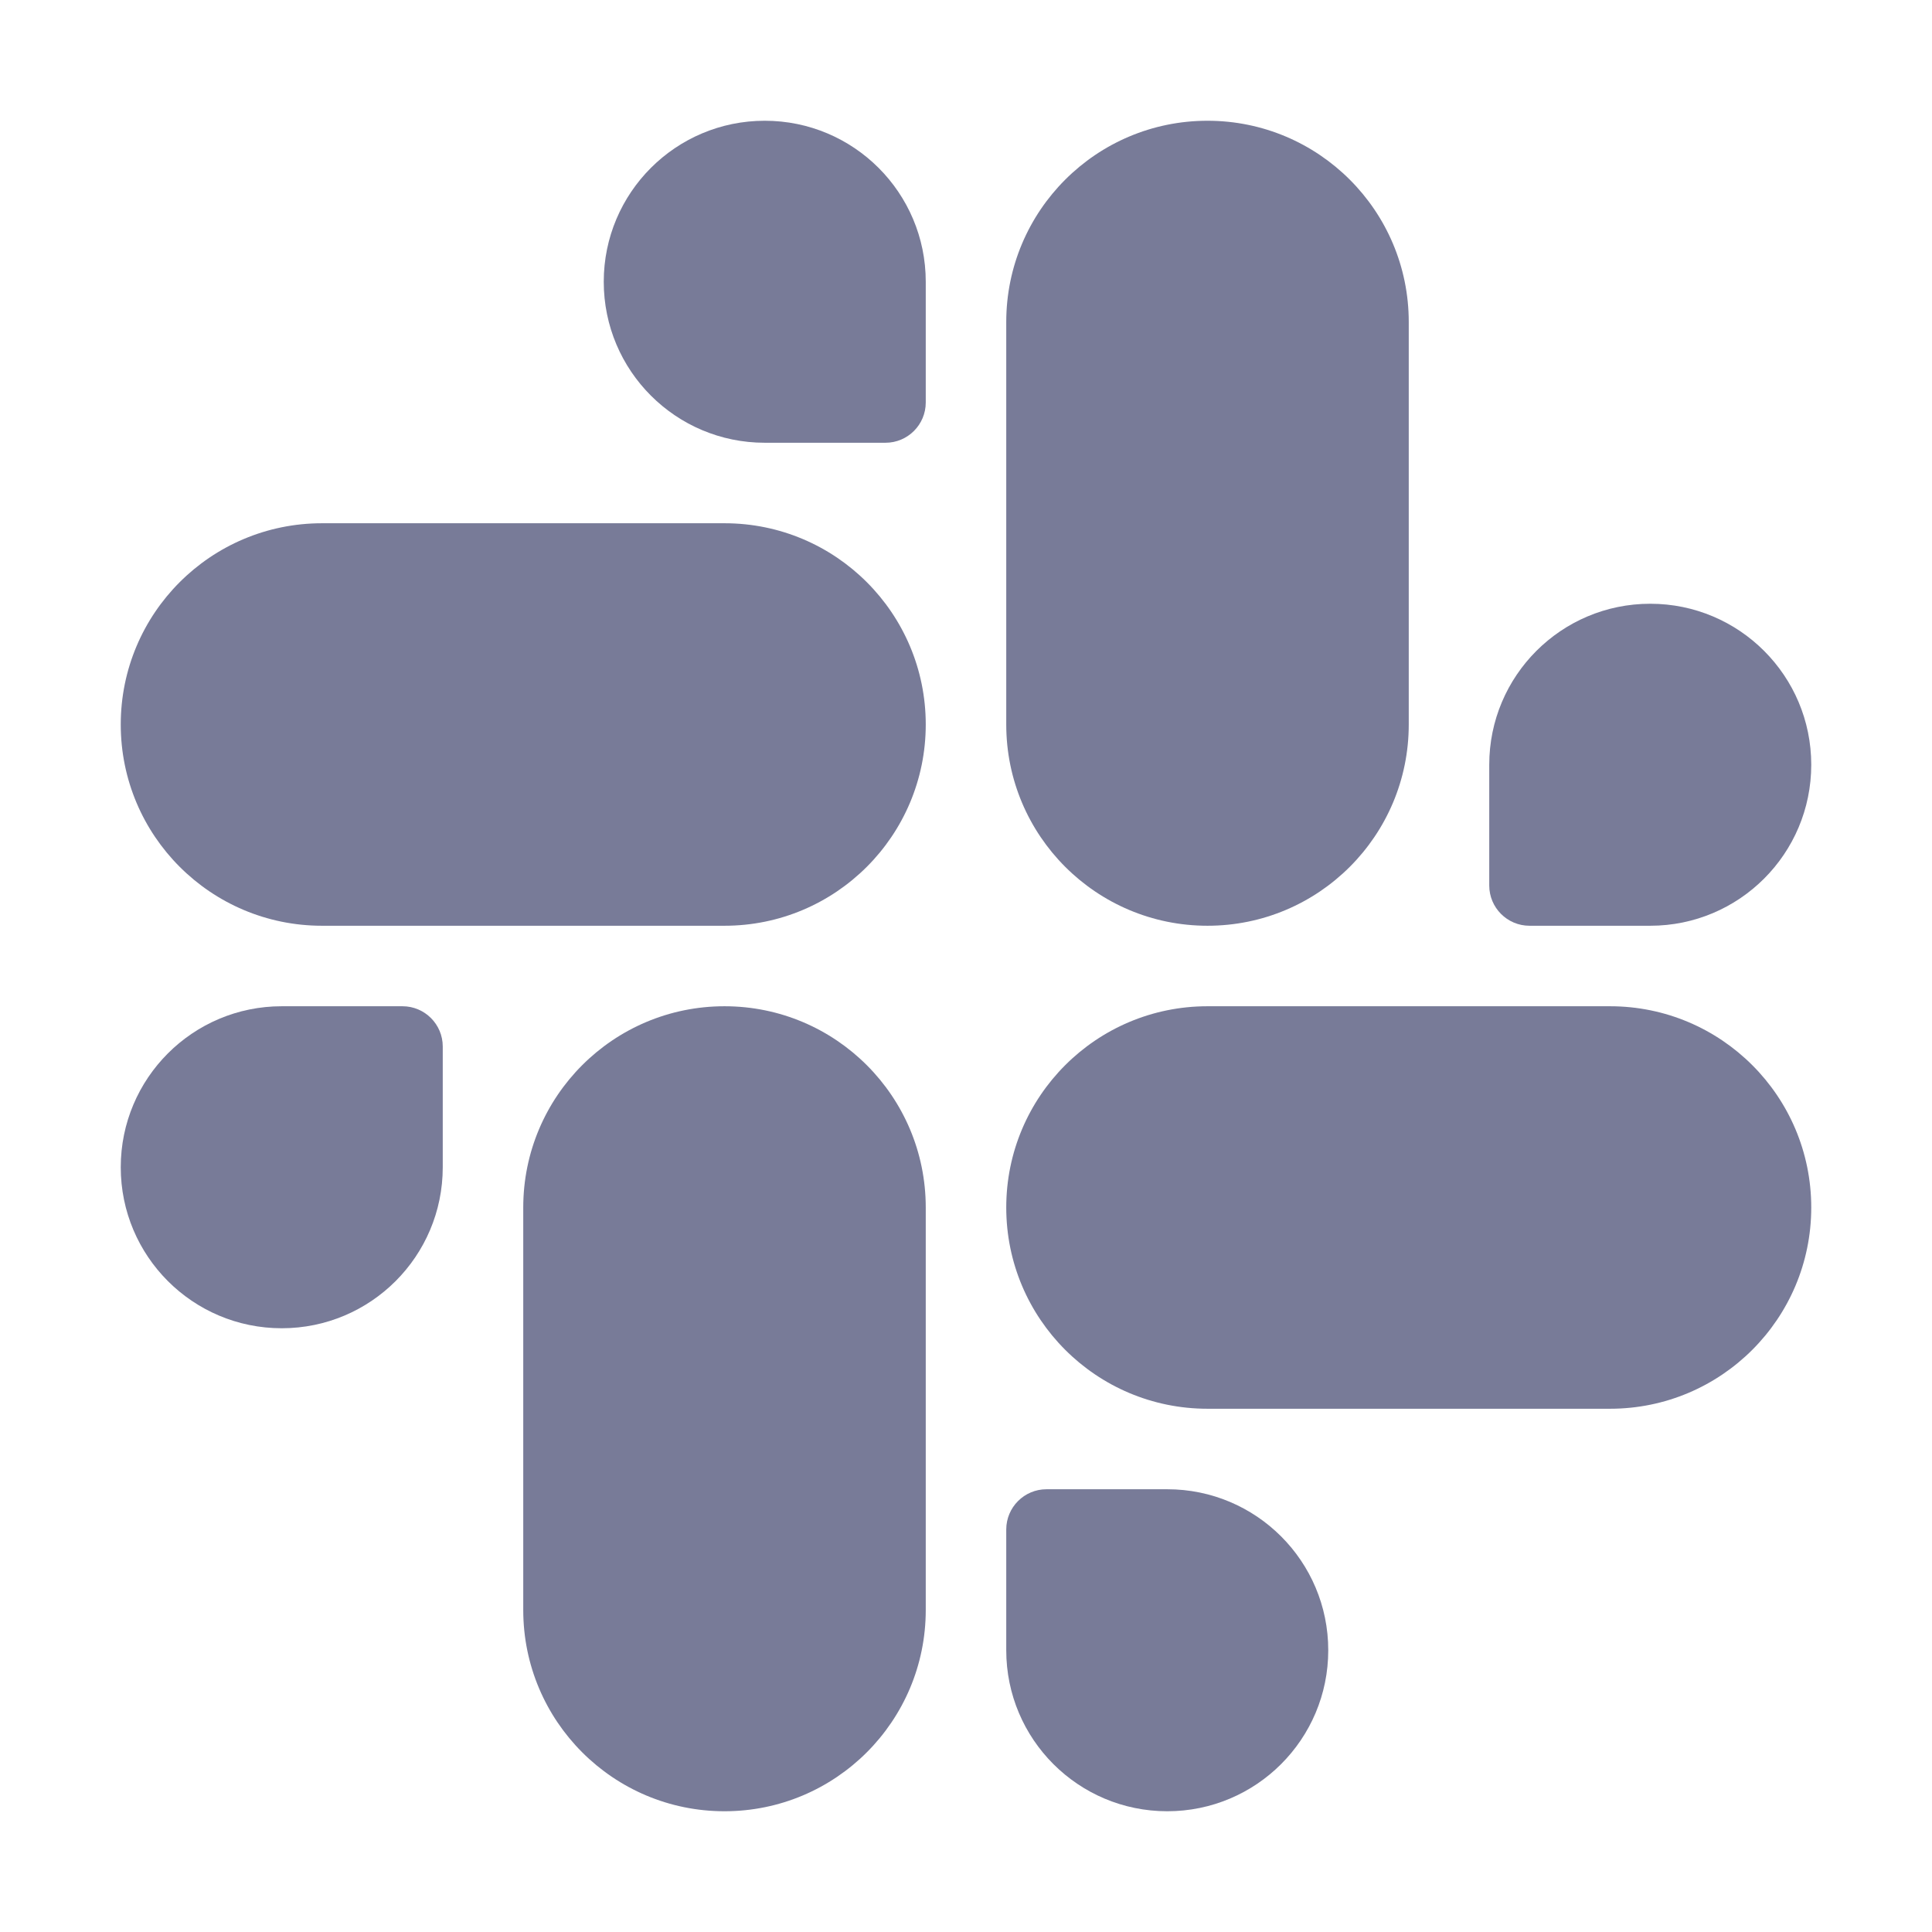 <svg width="24" height="24" viewBox="0 0 24 24" fill="none" xmlns="http://www.w3.org/2000/svg">
<path d="M7.5 3.5C7.5 2.395 8.395 1.5 9.5 1.5C10.605 1.5 11.5 2.395 11.5 3.5V5C11.5 5.276 11.276 5.5 11 5.5H9.5C8.395 5.5 7.5 4.605 7.5 3.5Z" fill="#787B98"/>
<path d="M4 6.5C2.619 6.5 1.5 7.619 1.5 9C1.5 10.381 2.619 11.5 4 11.5H9C10.381 11.5 11.5 10.381 11.5 9C11.5 7.619 10.381 6.5 9 6.5H4Z" fill="#787B98"/>
<path d="M22.5 15C22.5 16.381 21.381 17.5 20 17.5H15C13.619 17.5 12.5 16.381 12.5 15C12.5 13.619 13.619 12.5 15 12.5L20 12.5C21.381 12.5 22.5 13.619 22.5 15Z" fill="#787B98"/>
<path d="M16.5 20.5C16.5 21.605 15.605 22.5 14.5 22.5C13.395 22.5 12.5 21.605 12.5 20.5V19C12.5 18.724 12.724 18.5 13 18.5H14.5C15.605 18.5 16.5 19.395 16.5 20.5Z" fill="#787B98"/>
<path d="M9 22.5C7.619 22.5 6.5 21.381 6.5 20V15C6.5 13.619 7.619 12.5 9 12.5C10.381 12.5 11.5 13.619 11.5 15V20C11.5 21.381 10.381 22.5 9 22.5Z" fill="#787B98"/>
<path d="M3.5 16.5C2.395 16.5 1.5 15.605 1.5 14.5C1.5 13.395 2.395 12.5 3.5 12.5H5C5.276 12.5 5.5 12.724 5.5 13V14.5C5.5 15.605 4.605 16.5 3.5 16.5Z" fill="#787B98"/>
<path d="M15 1.5C16.381 1.5 17.5 2.619 17.5 4V9C17.5 10.381 16.381 11.5 15 11.5C13.619 11.5 12.5 10.381 12.5 9V4C12.5 2.619 13.619 1.5 15 1.5Z" fill="#787B98"/>
<path d="M20.5 7.5C21.605 7.5 22.5 8.395 22.5 9.5C22.5 10.605 21.605 11.5 20.5 11.5H19C18.724 11.5 18.5 11.276 18.5 11V9.5C18.5 8.395 19.395 7.5 20.5 7.5Z" fill="#787B98"/>
</svg>
